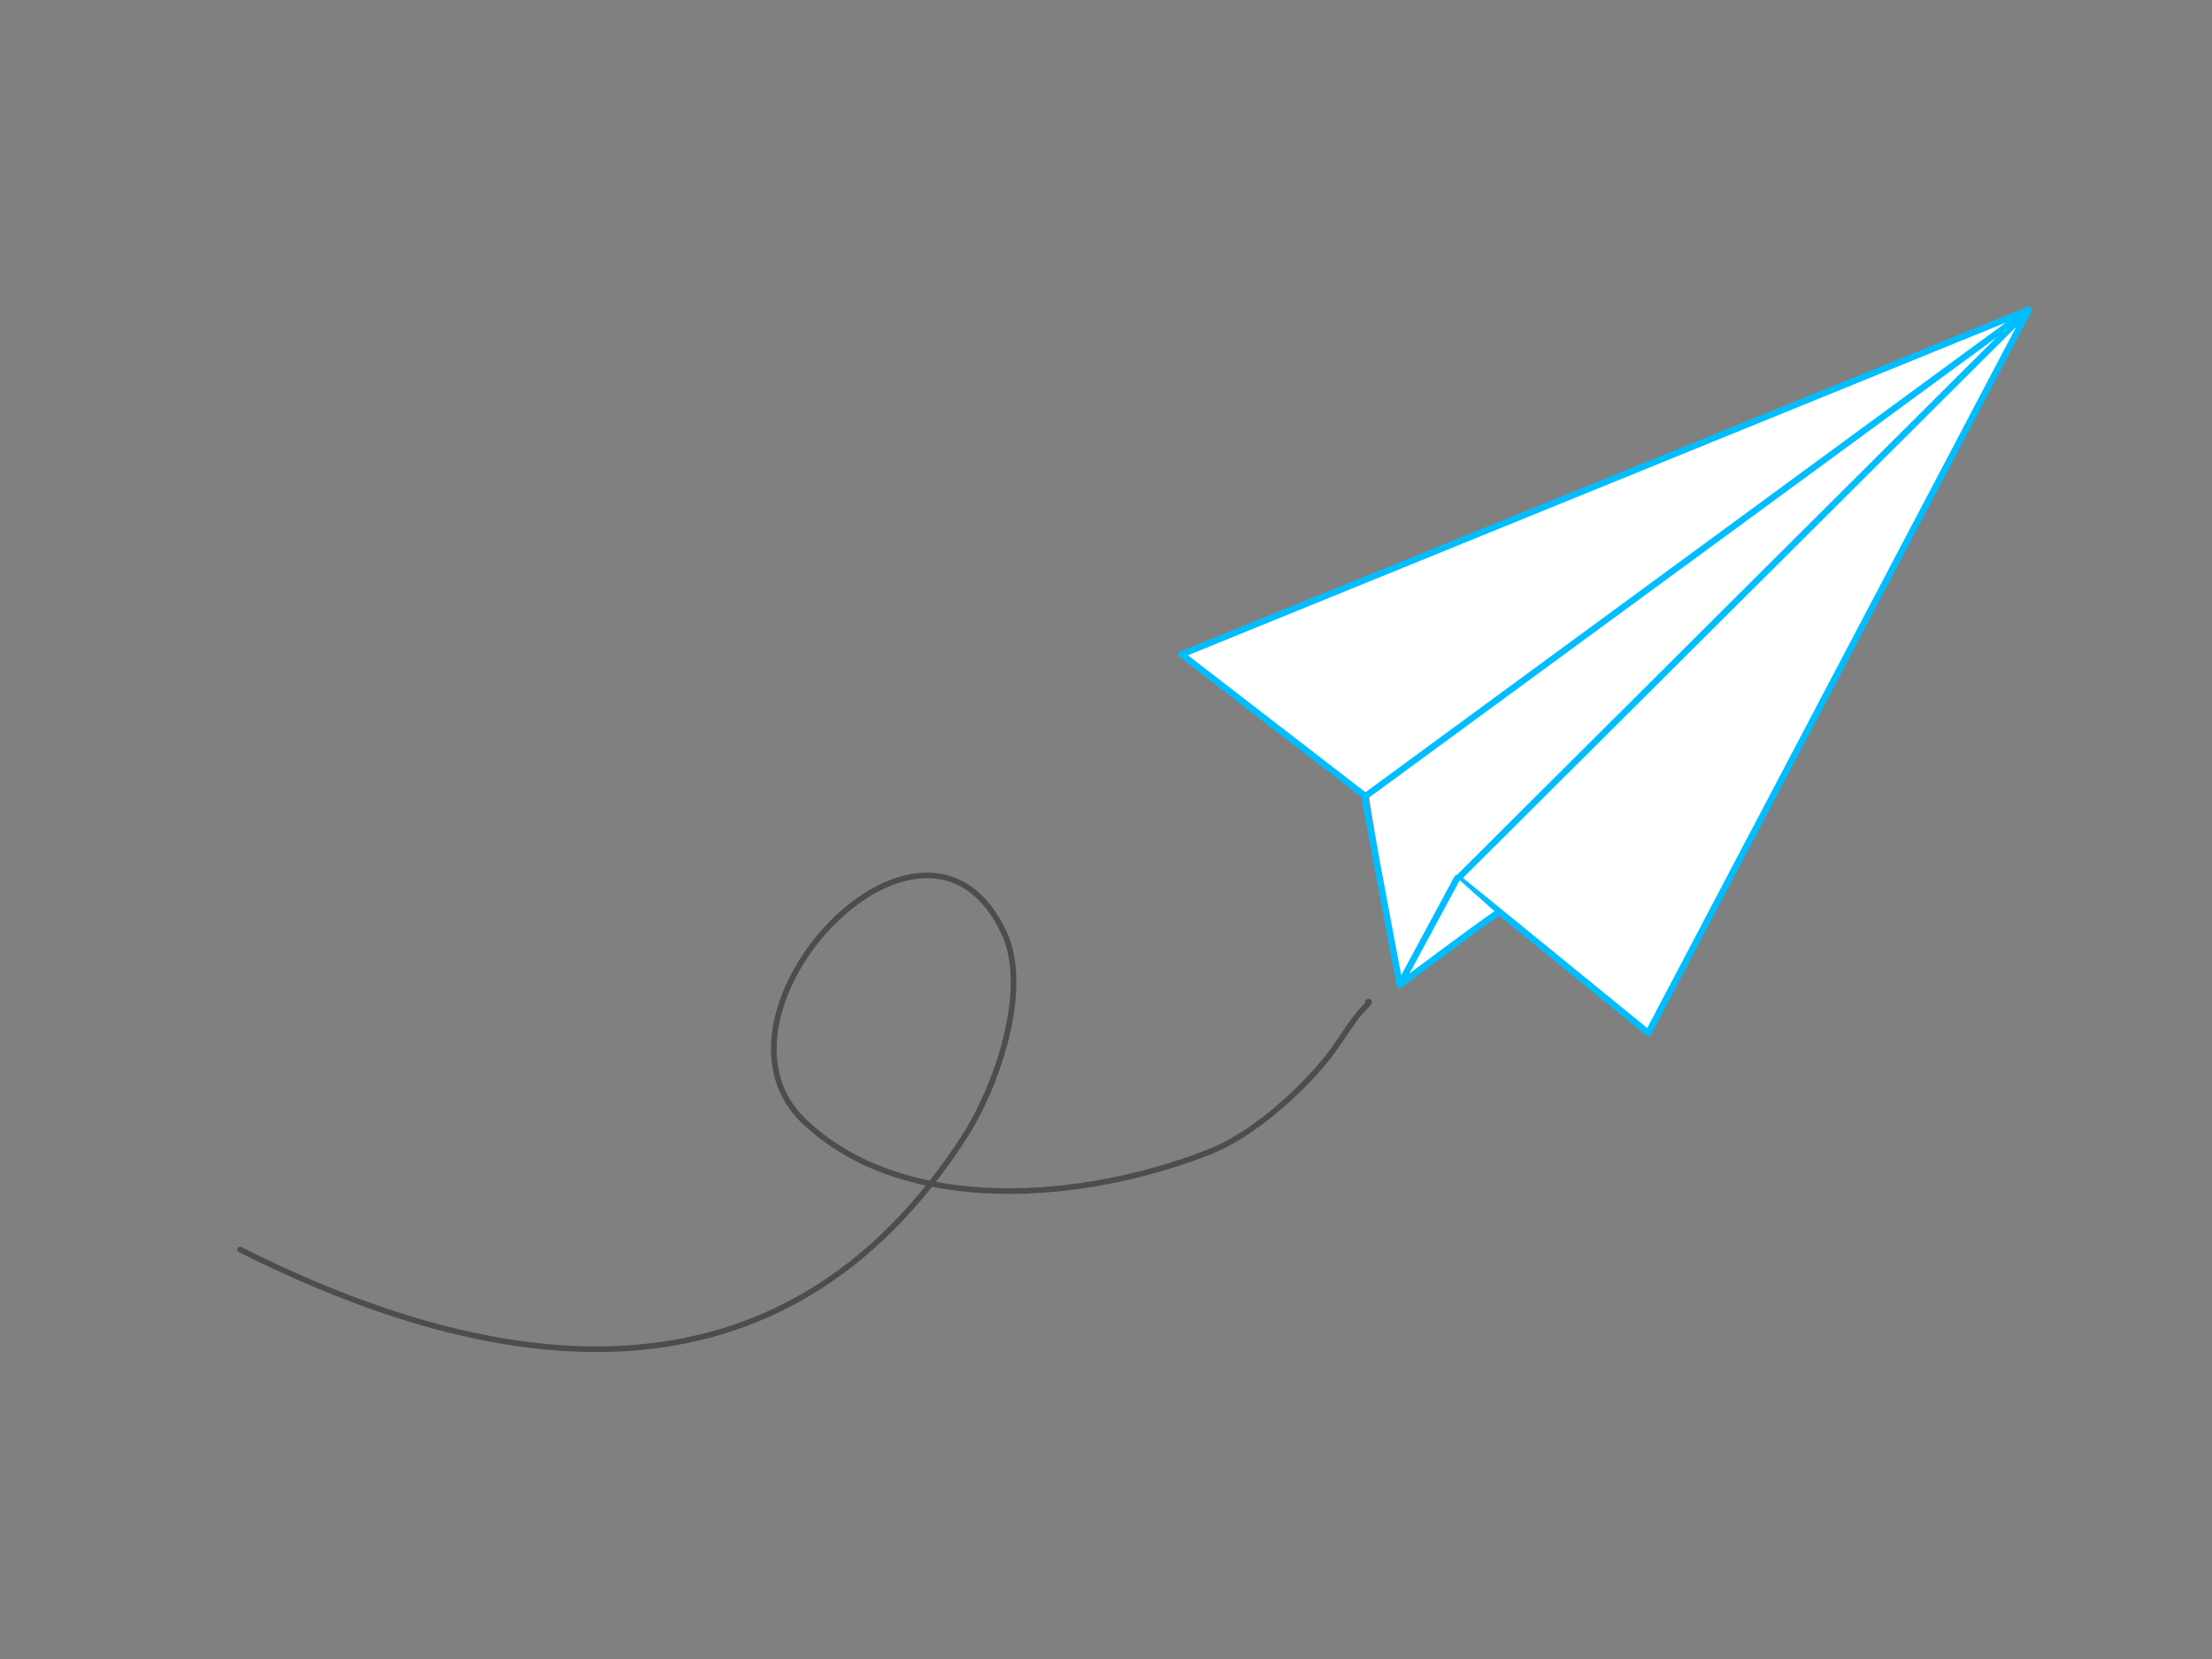 <svg width="2224" height="1668" viewBox="0 0 2224 1668" fill="none" xmlns="http://www.w3.org/2000/svg">
    <rect x="0" y="0" width="2224" height="1668" fill="#808080" stroke="none"/>
    <g clip-path="url(#clip0)">
        <path fillRule="evenodd" clipRule="evenodd" d="M1376.49 800.558L1407.15 990.116L1466.12 880.554L2039.8 311.442L1376.49 800.558Z" fill="white" stroke="white" stroke-opacity="0.29" stroke-width="1.95" stroke-miterlimit="1.5" stroke-linecap="round" stroke-linejoin="round"/>
        <path fillRule="evenodd" clipRule="evenodd" d="M1187.97 657.962L1372.86 800.554L2039.8 311.441L1187.97 657.962Z" fill="white" stroke="#00BDFF" stroke-width="6.44" stroke-miterlimit="1.5" stroke-linecap="round" stroke-linejoin="round"/>
        <path fillRule="evenodd" clipRule="evenodd" d="M2039.8 311.441L1657.19 1038.58L1466.12 882.924L2039.8 311.441Z" fill="white" stroke="#00BDFF" stroke-width="6.44" stroke-miterlimit="1.5" stroke-linecap="round" stroke-linejoin="round"/>
        <path fillRule="evenodd" clipRule="evenodd" d="M1465.16 882.816L1407.31 990.112L1371.72 800.428L1407.31 990.112C1407.31 990.112 1489.11 928.871 1505.08 918.347" fill="white"/>
        <path d="M1465.16 882.816L1407.31 990.112L1371.72 800.428L1407.31 990.112C1407.31 990.112 1489.11 928.871 1505.08 918.347" stroke="#00BDFF" stroke-width="6.48" stroke-miterlimit="1.5" stroke-linecap="round" stroke-linejoin="round"/>
        <path d="M1375.31 1007.31C1380.03 1005.37 1369.25 1015.58 1366.04 1019.58C1354.23 1034.3 1346.05 1049.3 1334.02 1064.28C1305.87 1099.36 1258.36 1141.39 1216.33 1157.99C1089.57 1208.02 909.059 1223.33 808.368 1127.3C694.657 1018.87 931.079 766.192 1009.87 938.803C1035.55 995.079 1002.66 1091.73 969.609 1142.96C784.036 1430.65 495.45 1384.32 241.345 1256.31" stroke="#4D4D4D" stroke-width="5.67" stroke-miterlimit="1.5" stroke-linecap="round" stroke-linejoin="round"/>
    </g>
    <defs>
        <clipPath id="clip0">
            <rect width="2224" height="1668" fill="white"/>
        </clipPath>
    </defs>
</svg>